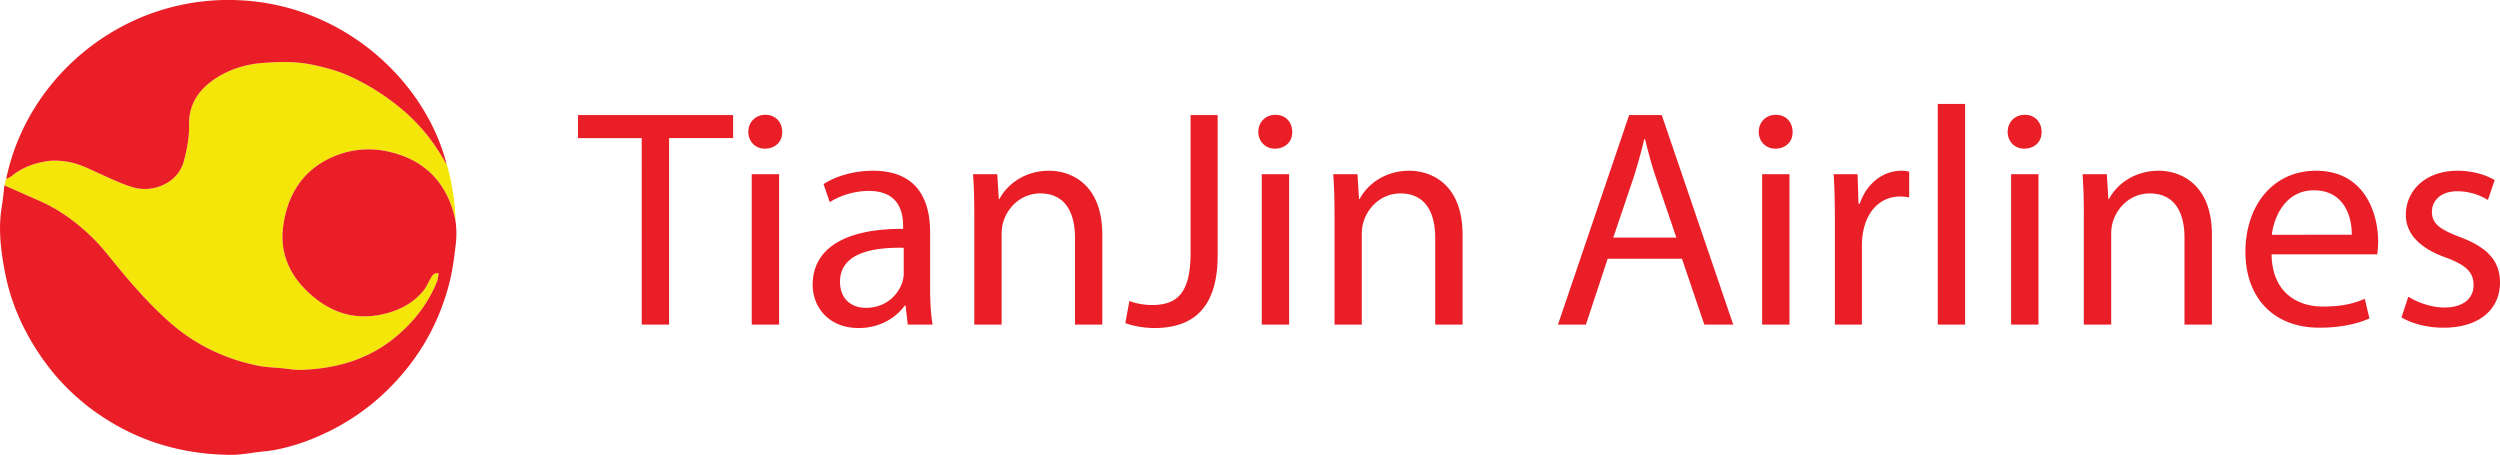 <svg xmlns="http://www.w3.org/2000/svg" width="176pt" height="42.693" viewBox="0 0 176 32.02"><defs><clipPath id="a"><path d="M0 10h33v22.02H0Zm0 0"/></clipPath></defs><path d="M6.398 16.625c.547.516 1.024 1.105 1.497 1.688 1.23 1.515 2.5 2.988 3.953 4.289 1.804 1.625 3.922 2.652 6.293 3.14.566.113 1.152.13 1.73.184.434.043.867.125 1.3.113 2.43-.074 4.692-.695 6.61-2.258 1.317-1.07 2.352-2.386 2.992-3.98.067-.164.07-.36.106-.567-.383-.035-.469.207-.586.407-.156.273-.281.574-.477.816-.753.918-1.738 1.414-2.898 1.672-2.07.457-3.797-.203-5.262-1.594-1.277-1.21-1.949-2.746-1.73-4.52.297-2.378 1.472-4.195 3.789-5.085 1.219-.47 2.504-.535 3.789-.22 2.387.583 3.875 2.106 4.48 4.462q.055.214.09.441c-.039-1.527-.289-3-.726-4.39q.054.179.101.359c-.262-.426-.457-.762-.668-1.09A12.8 12.8 0 0 0 28.22 7.63a16.2 16.2 0 0 0-3.551-2.242c-.863-.399-1.77-.64-2.695-.832-1.157-.242-2.328-.207-3.489-.121-1.242.09-2.441.48-3.464 1.195-1.063.738-1.735 1.762-1.707 3.129.019.879-.141 1.722-.368 2.574-.414 1.563-2.136 2.219-3.441 1.89-.785-.199-1.496-.558-2.223-.874-.843-.371-1.656-.828-2.574-.97-.473-.073-.973-.1-1.441-.023-.887.145-1.73.446-2.442 1.04-.09.074-.21.117-.386.21.148-.742.355-1.464.613-2.171a16 16 0 0 0-.727 2.625L2.82 14.16c1.348.598 2.52 1.457 3.578 2.465" style="stroke:none;fill-rule:nonzero;fill:#f4e609;fill-opacity:1"/><g clip-path="url(#a)"><path d="M32.074 15.613a5 5 0 0 0-.09-.441c-.605-2.356-2.093-3.879-4.48-4.461-1.285-.316-2.57-.25-3.79.219-2.316.89-3.491 2.707-3.788 5.086-.219 1.773.453 3.308 1.73 4.52 1.465 1.39 3.192 2.05 5.262 1.593 1.16-.258 2.145-.754 2.898-1.672.196-.242.32-.543.477-.816.117-.2.203-.442.586-.407-.035.207-.04.403-.106.567-.64 1.594-1.675 2.91-2.992 3.98-1.918 1.563-4.18 2.184-6.61 2.258-.433.012-.866-.07-1.3-.113-.578-.055-1.164-.07-1.73-.184-2.371-.488-4.489-1.515-6.293-3.14-1.453-1.301-2.723-2.774-3.953-4.29-.473-.582-.95-1.171-1.497-1.687-1.058-1.008-2.23-1.867-3.578-2.465-.812-.36-1.629-.719-2.496-1.101Q.32 13.052.31 13.05c-.012.094-.02.183-.032.273-.047.422-.086.817-.152 1.207-.004.02-.004.04-.008.059-.258 1.59-.05 3.16.258 4.715.316 1.597.906 3.11 1.719 4.535q.03.046.054.094c.11.183.215.367.329.546l.043.067c.117.187.242.371.367.555l.093.136c.094.137.196.27.293.403A15.4 15.4 0 0 0 5.77 28.27c.109.09.214.18.324.265a.4.4 0 0 0 .058.047c2.957 2.293 6.332 3.406 10.055 3.438h.074q.186 0 .371-.012c.645-.04 1.293-.168 1.938-.23a9 9 0 0 0 1.137-.18 14 14 0 0 0 2.507-.809c.032-.016.063-.027.098-.043q.047-.017.094-.039l.129-.059c.066-.027.129-.058.191-.085q.129-.059.258-.122.005-.002.016-.003c2.3-1.11 4.242-2.696 5.82-4.743 1.312-1.699 2.215-3.582 2.762-5.648.253-.942.37-1.895.484-2.86a6.2 6.2 0 0 0-.012-1.574" style="stroke:none;fill-rule:nonzero;fill:#ea1e27;fill-opacity:1"/></g><path d="M.824 12.395c.711-.594 1.555-.895 2.442-1.04.468-.078.968-.05 1.441.024.918.14 1.73.598 2.574.969.727.316 1.438.675 2.223.875 1.305.328 3.027-.328 3.441-1.891.227-.852.387-1.695.367-2.574-.027-1.367.645-2.39 1.708-3.13 1.023-.714 2.222-1.105 3.464-1.194 1.16-.086 2.332-.122 3.489.12.925.192 1.832.434 2.695.833a16.2 16.2 0 0 1 3.55 2.242 12.8 12.8 0 0 1 2.563 2.863c.211.328.407.664.668 1.09-.031-.121-.066-.238-.101-.36C29.75 5.583 24.184.427 17.008.024c-.117-.003-.23-.011-.348-.015Q16.585.007 16.508 0c-.137-.004-.278-.004-.414-.004q-.129-.001-.258.004h-.094C10.192.121 5.434 3.063 2.68 7.215a15.8 15.8 0 0 0-1.63 3.219c-.257.707-.464 1.43-.612 2.171.175-.093.296-.136.386-.21M45.176 9.723H40.69V8.102H51.61v1.62h-4.507v13.13h-1.926zM52.922 22.852v-10.59h1.926v10.59Zm2.144-13.567c.024.656-.46 1.18-1.226 1.18-.68 0-1.16-.524-1.16-1.18 0-.68.504-1.203 1.203-1.203.722 0 1.183.523 1.183 1.203M63.621 17.445c-2.101-.043-4.484.332-4.484 2.387 0 1.246.832 1.84 1.816 1.84 1.379 0 2.254-.875 2.559-1.774a2 2 0 0 0 .11-.613Zm.285 5.407-.152-1.336h-.066c-.59.832-1.731 1.578-3.239 1.578-2.144 0-3.238-1.512-3.238-3.043 0-2.559 2.273-3.961 6.367-3.938v-.218c0-.875-.242-2.454-2.406-2.454-.984 0-2.016.309-2.758.79l-.437-1.27c.875-.57 2.144-.941 3.48-.941 3.238 0 4.023 2.21 4.023 4.332v3.96c0 .922.047 1.817.176 2.54zM68.59 15.129c0-1.094-.024-1.992-.09-2.867h1.707l.11 1.75h.042c.528-1.008 1.75-1.992 3.504-1.992 1.465 0 3.739.875 3.739 4.507v6.325H75.68v-6.106c0-1.707-.637-3.129-2.453-3.129-1.27 0-2.254.899-2.582 1.969-.086.242-.13.57-.13.898v6.368H68.59zM83.816 8.102h1.907v9.87c0 3.919-1.926 5.122-4.465 5.122-.703 0-1.555-.153-2.035-.352l.285-1.555c.39.157.96.286 1.594.286 1.707 0 2.714-.766 2.714-3.653zM88.828 22.852v-10.59h1.926v10.59Zm2.145-13.567c.02.656-.461 1.18-1.227 1.18-.676 0-1.16-.524-1.16-1.18 0-.68.504-1.203 1.203-1.203.723 0 1.184.523 1.184 1.203M93.95 15.129c0-1.094-.024-1.992-.09-2.867h1.706l.11 1.75h.043c.527-1.008 1.75-1.992 3.504-1.992 1.465 0 3.742.875 3.742 4.507v6.325h-1.926v-6.106c0-1.707-.637-3.129-2.453-3.129-1.27 0-2.254.899-2.582 1.969-.086.242-.133.57-.133.898v6.368H93.95zM118.016 16.727l-1.446-4.247c-.328-.964-.547-1.84-.761-2.69h-.047a44 44 0 0 1-.742 2.667l-1.446 4.27Zm-4.836 1.488-1.532 4.637h-1.968l5.011-14.75h2.297l5.032 14.75h-2.036l-1.574-4.637zM124.055 22.852v-10.59h1.925v10.59Zm2.144-13.567c.024.656-.46 1.18-1.226 1.18-.676 0-1.157-.524-1.157-1.18 0-.68.5-1.203 1.204-1.203.718 0 1.18.523 1.18 1.203M129.176 15.566c0-1.25-.024-2.32-.086-3.304h1.683l.067 2.078h.086c.48-1.422 1.64-2.32 2.933-2.32.22 0 .371.023.547.066v1.816a3 3 0 0 0-.656-.066c-1.36 0-2.32 1.027-2.582 2.473a5 5 0 0 0-.09.898v5.645h-1.902zM136.418 7.316h1.926v15.536h-1.926zM141.582 22.852v-10.59h1.926v10.59Zm2.145-13.567c.02.656-.461 1.18-1.227 1.18-.68 0-1.16-.524-1.16-1.18 0-.68.504-1.203 1.203-1.203.723 0 1.184.523 1.184 1.203M146.7 15.129a38 38 0 0 0-.087-2.867h1.707l.11 1.75h.043c.527-1.008 1.754-1.992 3.504-1.992 1.464 0 3.742.875 3.742 4.507v6.325h-1.93v-6.106c0-1.707-.633-3.129-2.45-3.129-1.269 0-2.253.899-2.581 1.969-.086.242-.13.57-.13.898v6.368H146.7zM165.563 16.527c.023-1.226-.504-3.129-2.668-3.129-1.95 0-2.801 1.793-2.958 3.13Zm-5.645 1.38c.043 2.605 1.707 3.675 3.633 3.675 1.379 0 2.21-.238 2.93-.547l.328 1.38c-.676.308-1.836.655-3.524.655-3.258 0-5.207-2.144-5.207-5.34s1.883-5.71 4.969-5.71c3.457 0 4.375 3.043 4.375 4.988 0 .394-.043.703-.063.898zM169.547 20.883c.566.37 1.574.765 2.535.765 1.402 0 2.059-.699 2.059-1.574 0-.922-.547-1.422-1.97-1.949-1.905-.68-2.8-1.727-2.8-2.996 0-1.707 1.375-3.11 3.652-3.11 1.075 0 2.012.31 2.606.657l-.48 1.402a4.14 4.14 0 0 0-2.169-.613c-1.136 0-1.773.656-1.773 1.445 0 .875.637 1.27 2.016 1.793 1.836.7 2.777 1.621 2.777 3.195 0 1.86-1.445 3.172-3.96 3.172-1.161 0-2.231-.285-2.977-.722z" style="stroke:none;fill-rule:nonzero;fill:#ea1e27;fill-opacity:1"/></svg>